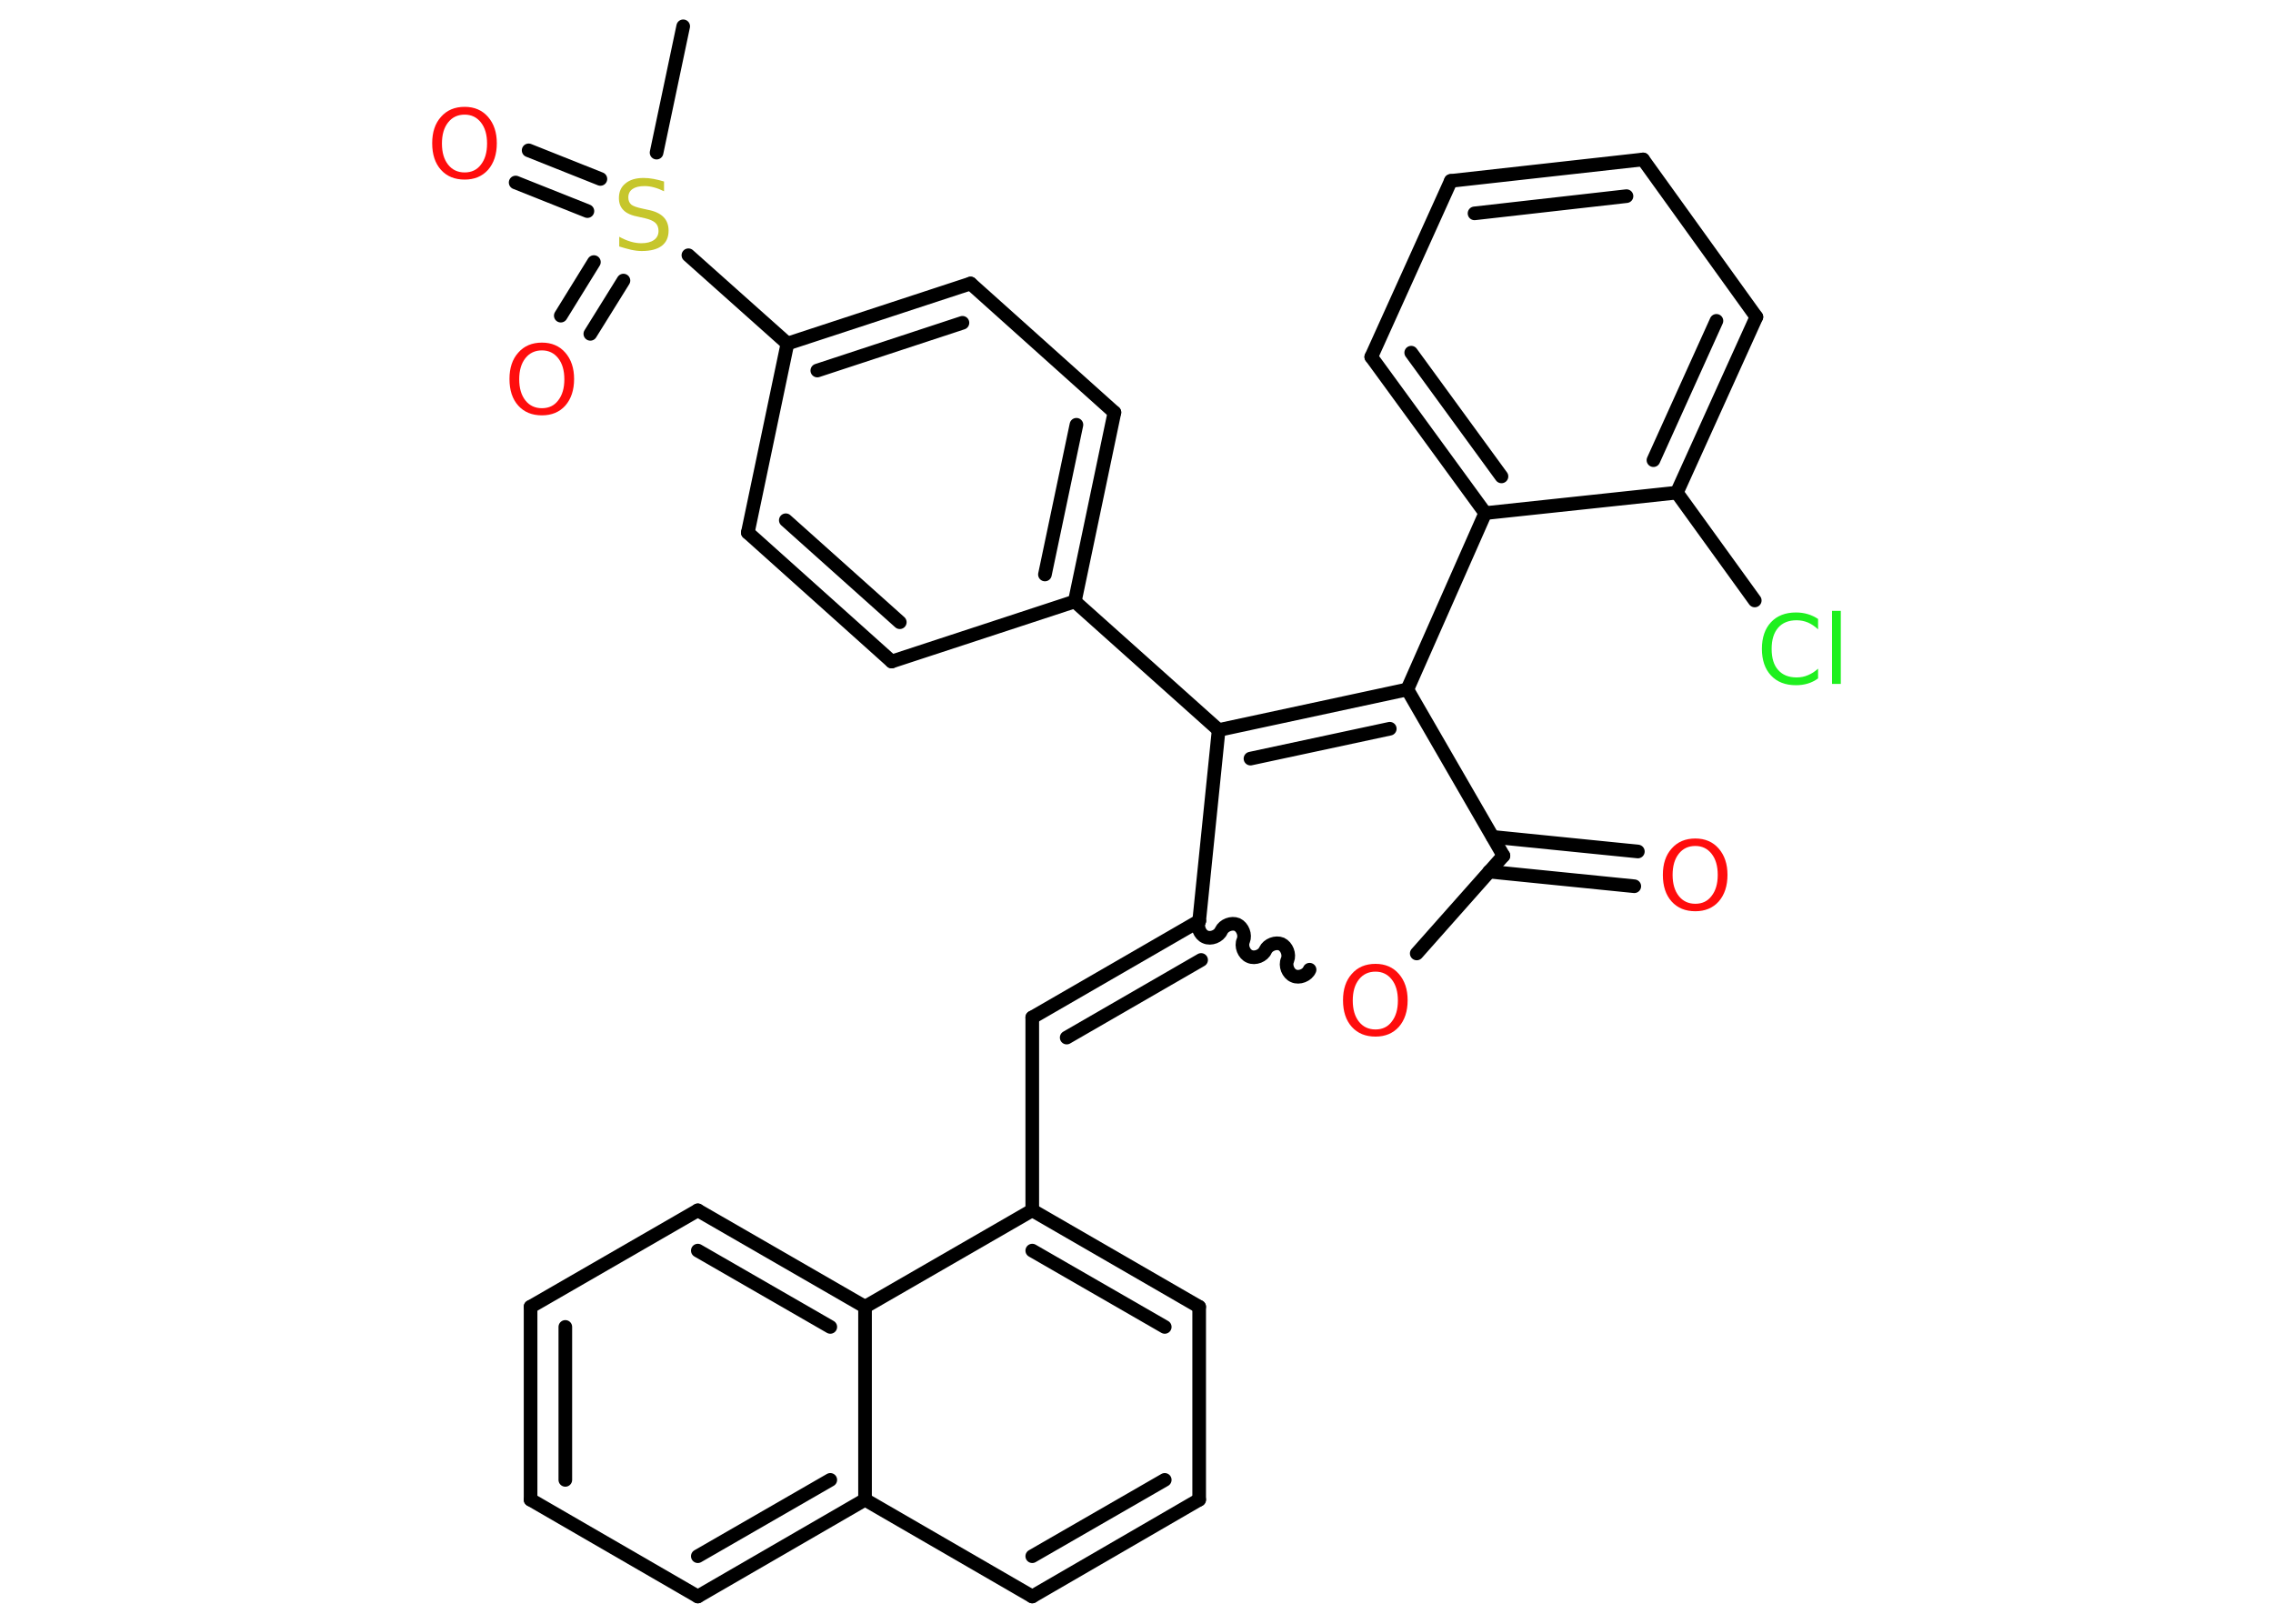 <?xml version='1.0' encoding='UTF-8'?>
<!DOCTYPE svg PUBLIC "-//W3C//DTD SVG 1.1//EN" "http://www.w3.org/Graphics/SVG/1.1/DTD/svg11.dtd">
<svg version='1.2' xmlns='http://www.w3.org/2000/svg' xmlns:xlink='http://www.w3.org/1999/xlink' width='70.0mm' height='50.0mm' viewBox='0 0 70.0 50.0'>
  <desc>Generated by the Chemistry Development Kit (http://github.com/cdk)</desc>
  <g stroke-linecap='round' stroke-linejoin='round' stroke='#000000' stroke-width='.42' fill='#FF0D0D'>
    <rect x='.0' y='.0' width='70.0' height='50.0' fill='#FFFFFF' stroke='none'/>
    <g id='mol1' class='mol'>
      <line id='mol1bnd1' class='bond' x1='21.04' y1='.81' x2='20.22' y2='4.7'/>
      <g id='mol1bnd2' class='bond'>
        <line x1='18.09' y1='6.5' x2='15.88' y2='5.62'/>
        <line x1='18.49' y1='5.51' x2='16.28' y2='4.63'/>
      </g>
      <g id='mol1bnd3' class='bond'>
        <line x1='19.2' y1='8.64' x2='18.18' y2='10.28'/>
        <line x1='18.29' y1='8.07' x2='17.27' y2='9.72'/>
      </g>
      <line id='mol1bnd4' class='bond' x1='21.2' y1='7.86' x2='24.25' y2='10.58'/>
      <g id='mol1bnd5' class='bond'>
        <line x1='29.89' y1='8.73' x2='24.25' y2='10.58'/>
        <line x1='29.64' y1='9.94' x2='25.17' y2='11.41'/>
      </g>
      <line id='mol1bnd6' class='bond' x1='29.89' y1='8.73' x2='34.32' y2='12.7'/>
      <g id='mol1bnd7' class='bond'>
        <line x1='33.1' y1='18.52' x2='34.32' y2='12.7'/>
        <line x1='32.18' y1='17.69' x2='33.15' y2='13.08'/>
      </g>
      <line id='mol1bnd8' class='bond' x1='33.1' y1='18.52' x2='37.53' y2='22.48'/>
      <g id='mol1bnd9' class='bond'>
        <line x1='43.34' y1='21.23' x2='37.53' y2='22.48'/>
        <line x1='42.8' y1='22.44' x2='38.51' y2='23.36'/>
      </g>
      <line id='mol1bnd10' class='bond' x1='43.34' y1='21.23' x2='45.74' y2='15.8'/>
      <g id='mol1bnd11' class='bond'>
        <line x1='42.23' y1='10.99' x2='45.74' y2='15.8'/>
        <line x1='43.46' y1='10.86' x2='46.24' y2='14.67'/>
      </g>
      <line id='mol1bnd12' class='bond' x1='42.23' y1='10.99' x2='44.68' y2='5.57'/>
      <g id='mol1bnd13' class='bond'>
        <line x1='50.6' y1='4.91' x2='44.68' y2='5.57'/>
        <line x1='50.09' y1='6.04' x2='45.41' y2='6.57'/>
      </g>
      <line id='mol1bnd14' class='bond' x1='50.6' y1='4.91' x2='54.09' y2='9.76'/>
      <g id='mol1bnd15' class='bond'>
        <line x1='51.64' y1='15.17' x2='54.09' y2='9.76'/>
        <line x1='50.92' y1='14.17' x2='52.86' y2='9.88'/>
      </g>
      <line id='mol1bnd16' class='bond' x1='45.74' y1='15.8' x2='51.64' y2='15.17'/>
      <line id='mol1bnd17' class='bond' x1='51.64' y1='15.17' x2='54.04' y2='18.49'/>
      <line id='mol1bnd18' class='bond' x1='43.34' y1='21.23' x2='46.3' y2='26.35'/>
      <g id='mol1bnd19' class='bond'>
        <line x1='45.97' y1='25.77' x2='50.44' y2='26.22'/>
        <line x1='45.86' y1='26.84' x2='50.33' y2='27.29'/>
      </g>
      <line id='mol1bnd20' class='bond' x1='46.3' y1='26.35' x2='43.63' y2='29.36'/>
      <path id='mol1bnd21' class='bond' d='M36.93 28.36c-.08 .17 .02 .42 .19 .49c.17 .08 .42 -.02 .49 -.19c.08 -.17 .32 -.26 .49 -.19c.17 .08 .26 .32 .19 .49c-.08 .17 .02 .42 .19 .49c.17 .08 .42 -.02 .49 -.19c.08 -.17 .32 -.26 .49 -.19c.17 .08 .26 .32 .19 .49c-.08 .17 .02 .42 .19 .49c.17 .08 .42 -.02 .49 -.19' fill='none' stroke='#000000' stroke-width='.42'/>
      <line id='mol1bnd22' class='bond' x1='37.53' y1='22.48' x2='36.93' y2='28.36'/>
      <g id='mol1bnd23' class='bond'>
        <line x1='31.79' y1='31.33' x2='36.93' y2='28.36'/>
        <line x1='32.85' y1='31.95' x2='36.99' y2='29.56'/>
      </g>
      <line id='mol1bnd24' class='bond' x1='31.79' y1='31.33' x2='31.79' y2='37.27'/>
      <g id='mol1bnd25' class='bond'>
        <line x1='36.93' y1='40.24' x2='31.79' y2='37.27'/>
        <line x1='35.87' y1='40.86' x2='31.79' y2='38.51'/>
      </g>
      <line id='mol1bnd26' class='bond' x1='36.93' y1='40.24' x2='36.93' y2='46.18'/>
      <g id='mol1bnd27' class='bond'>
        <line x1='31.79' y1='49.16' x2='36.93' y2='46.18'/>
        <line x1='31.79' y1='47.92' x2='35.87' y2='45.57'/>
      </g>
      <line id='mol1bnd28' class='bond' x1='31.79' y1='49.16' x2='26.64' y2='46.18'/>
      <g id='mol1bnd29' class='bond'>
        <line x1='21.49' y1='49.16' x2='26.64' y2='46.18'/>
        <line x1='21.49' y1='47.92' x2='25.57' y2='45.57'/>
      </g>
      <line id='mol1bnd30' class='bond' x1='21.49' y1='49.16' x2='16.34' y2='46.18'/>
      <g id='mol1bnd31' class='bond'>
        <line x1='16.34' y1='40.24' x2='16.34' y2='46.18'/>
        <line x1='17.41' y1='40.86' x2='17.41' y2='45.57'/>
      </g>
      <line id='mol1bnd32' class='bond' x1='16.34' y1='40.24' x2='21.49' y2='37.27'/>
      <g id='mol1bnd33' class='bond'>
        <line x1='26.64' y1='40.24' x2='21.49' y2='37.27'/>
        <line x1='25.57' y1='40.86' x2='21.49' y2='38.51'/>
      </g>
      <line id='mol1bnd34' class='bond' x1='31.79' y1='37.27' x2='26.64' y2='40.24'/>
      <line id='mol1bnd35' class='bond' x1='26.64' y1='46.18' x2='26.64' y2='40.24'/>
      <line id='mol1bnd36' class='bond' x1='33.1' y1='18.52' x2='27.46' y2='20.37'/>
      <g id='mol1bnd37' class='bond'>
        <line x1='23.03' y1='16.4' x2='27.46' y2='20.37'/>
        <line x1='24.2' y1='16.02' x2='27.71' y2='19.16'/>
      </g>
      <line id='mol1bnd38' class='bond' x1='24.25' y1='10.58' x2='23.03' y2='16.4'/>
      <path id='mol1atm2' class='atom' d='M20.45 5.61v.28q-.16 -.08 -.31 -.12q-.15 -.04 -.29 -.04q-.24 .0 -.37 .09q-.13 .09 -.13 .26q.0 .14 .09 .22q.09 .07 .33 .12l.18 .04q.32 .06 .48 .22q.16 .16 .16 .42q.0 .31 -.21 .47q-.21 .16 -.62 .16q-.15 .0 -.33 -.04q-.17 -.04 -.36 -.1v-.3q.18 .1 .35 .15q.17 .05 .33 .05q.25 .0 .39 -.1q.14 -.1 .14 -.28q.0 -.16 -.1 -.25q-.1 -.09 -.32 -.14l-.18 -.04q-.33 -.06 -.47 -.2q-.15 -.14 -.15 -.38q.0 -.29 .2 -.45q.2 -.17 .56 -.17q.15 .0 .31 .03q.16 .03 .32 .08z' stroke='none' fill='#C6C62C'/>
      <path id='mol1atm3' class='atom' d='M14.31 3.53q-.32 .0 -.51 .24q-.19 .24 -.19 .65q.0 .41 .19 .65q.19 .24 .51 .24q.32 .0 .5 -.24q.19 -.24 .19 -.65q.0 -.41 -.19 -.65q-.19 -.24 -.5 -.24zM14.31 3.29q.45 .0 .72 .31q.27 .31 .27 .81q.0 .51 -.27 .82q-.27 .3 -.72 .3q-.46 .0 -.73 -.3q-.27 -.3 -.27 -.82q.0 -.51 .27 -.81q.27 -.31 .73 -.31z' stroke='none'/>
      <path id='mol1atm4' class='atom' d='M16.69 10.79q-.32 .0 -.51 .24q-.19 .24 -.19 .65q.0 .41 .19 .65q.19 .24 .51 .24q.32 .0 .5 -.24q.19 -.24 .19 -.65q.0 -.41 -.19 -.65q-.19 -.24 -.5 -.24zM16.69 10.55q.45 .0 .72 .31q.27 .31 .27 .81q.0 .51 -.27 .82q-.27 .3 -.72 .3q-.46 .0 -.73 -.3q-.27 -.3 -.27 -.82q.0 -.51 .27 -.81q.27 -.31 .73 -.31z' stroke='none'/>
      <path id='mol1atm17' class='atom' d='M55.99 19.07v.31q-.15 -.14 -.31 -.21q-.17 -.07 -.35 -.07q-.37 .0 -.57 .23q-.2 .23 -.2 .65q.0 .43 .2 .65q.2 .23 .57 .23q.19 .0 .35 -.07q.17 -.07 .31 -.2v.3q-.15 .11 -.32 .16q-.17 .05 -.36 .05q-.49 .0 -.77 -.3q-.28 -.3 -.28 -.82q.0 -.52 .28 -.82q.28 -.3 .77 -.3q.19 .0 .36 .05q.17 .05 .32 .15zM56.42 18.81h.27v2.25h-.27v-2.25z' stroke='none' fill='#1FF01F'/>
      <path id='mol1atm19' class='atom' d='M52.21 26.05q-.32 .0 -.51 .24q-.19 .24 -.19 .65q.0 .41 .19 .65q.19 .24 .51 .24q.32 .0 .5 -.24q.19 -.24 .19 -.65q.0 -.41 -.19 -.65q-.19 -.24 -.5 -.24zM52.21 25.82q.45 .0 .72 .31q.27 .31 .27 .81q.0 .51 -.27 .82q-.27 .3 -.72 .3q-.46 .0 -.73 -.3q-.27 -.3 -.27 -.82q.0 -.51 .27 -.81q.27 -.31 .73 -.31z' stroke='none'/>
      <path id='mol1atm20' class='atom' d='M42.36 29.92q-.32 .0 -.51 .24q-.19 .24 -.19 .65q.0 .41 .19 .65q.19 .24 .51 .24q.32 .0 .5 -.24q.19 -.24 .19 -.65q.0 -.41 -.19 -.65q-.19 -.24 -.5 -.24zM42.36 29.68q.45 .0 .72 .31q.27 .31 .27 .81q.0 .51 -.27 .82q-.27 .3 -.72 .3q-.46 .0 -.73 -.3q-.27 -.3 -.27 -.82q.0 -.51 .27 -.81q.27 -.31 .73 -.31z' stroke='none'/>
    </g>
  </g>
</svg>
